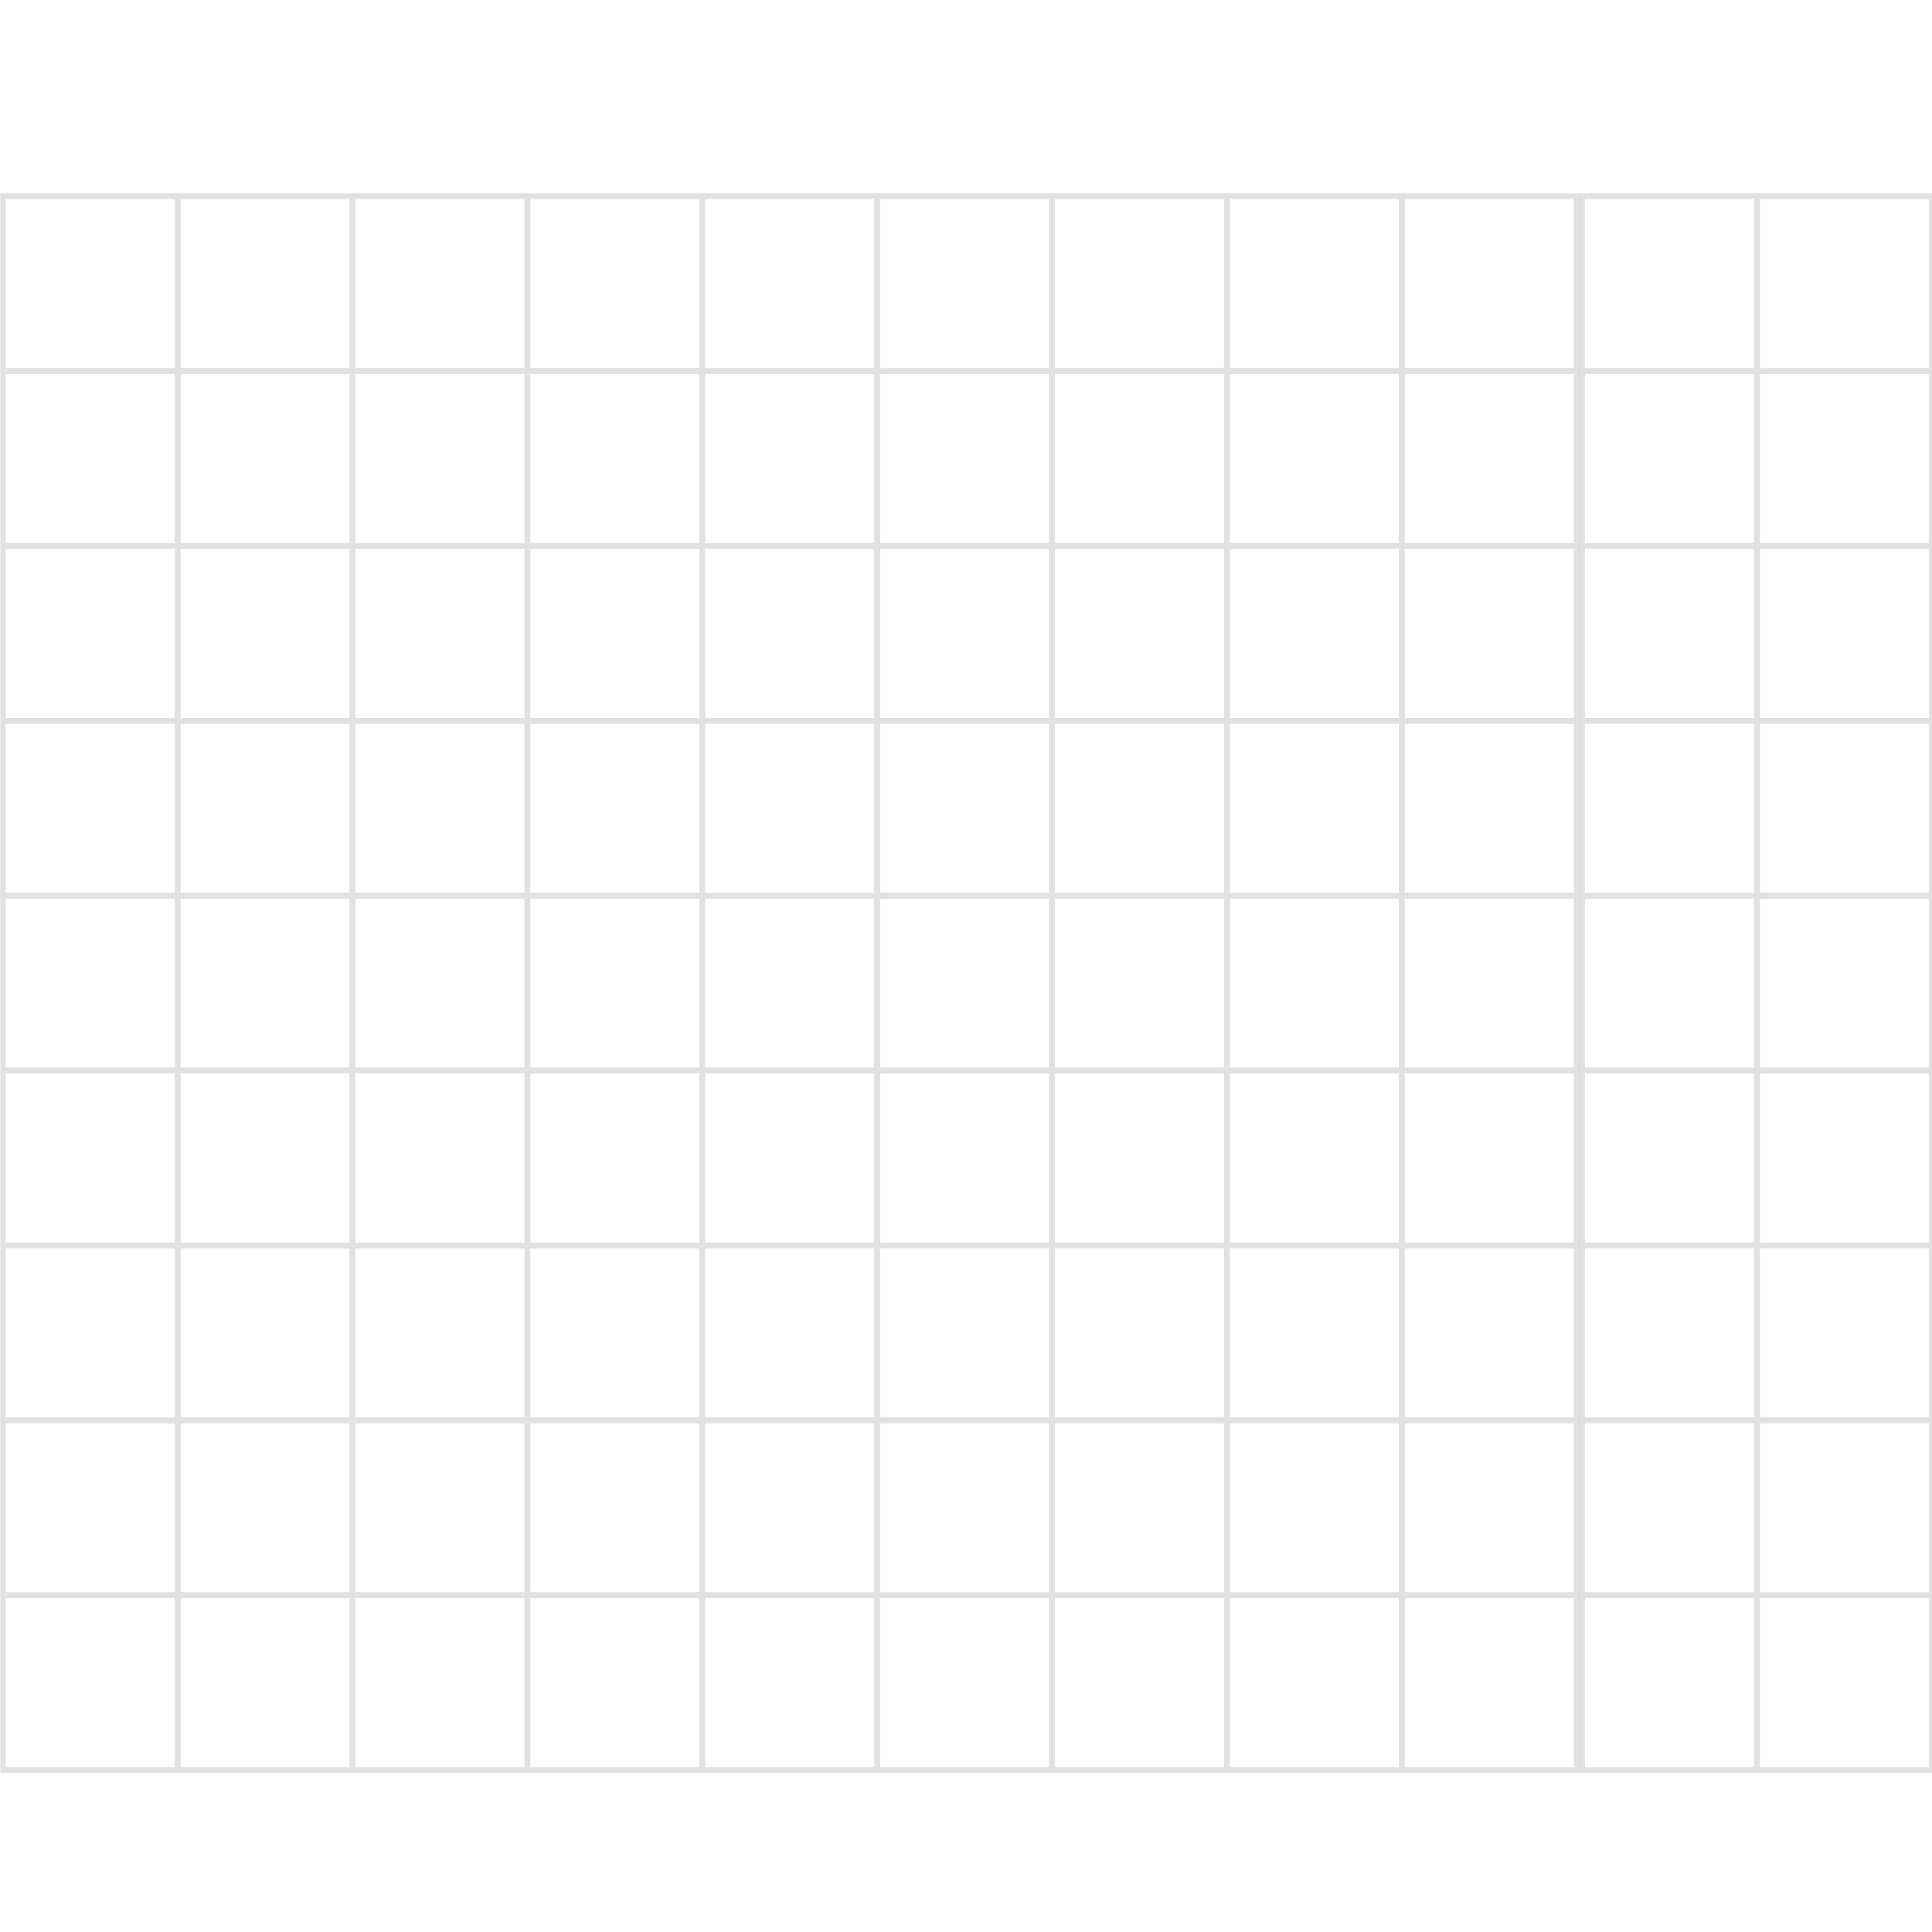 <svg xmlns="http://www.w3.org/2000/svg" xmlns:xlink="http://www.w3.org/1999/xlink" width="1080" zoomAndPan="magnify" viewBox="0 0 810 810" height="1080" preserveAspectRatio="xMidYMid meet" version="1.0"><defs><filter x="0%" y="0%" width="100%" height="100%" id="b2760146a4"><feColorMatrix values="0 0 0 0 1 0 0 0 0 1 0 0 0 0 1 0 0 0 1 0" color-interpolation-filters="sRGB"/></filter><mask id="25b2a35508"><g filter="url(#b2760146a4)"><rect x="-81" width="972" fill="#000000" y="-81" height="972" fill-opacity="0.12"/></g></mask><clipPath id="d5c8077b95"><path d="M 0 1 L 76 1 L 76 77 L 0 77 Z M 0 1 " clip-rule="nonzero"/></clipPath><clipPath id="c5dcdd53fe"><path d="M 586 1 L 662.25 1 L 662.25 77 L 586 77 Z M 586 1 " clip-rule="nonzero"/></clipPath><clipPath id="66c3601f3b"><path d="M 0 74 L 76 74 L 76 151 L 0 151 Z M 0 74 " clip-rule="nonzero"/></clipPath><clipPath id="cdb97e836d"><path d="M 586 74 L 662.25 74 L 662.25 151 L 586 151 Z M 586 74 " clip-rule="nonzero"/></clipPath><clipPath id="5bca3f56d5"><path d="M 0 147 L 76 147 L 76 224 L 0 224 Z M 0 147 " clip-rule="nonzero"/></clipPath><clipPath id="ca166035a3"><path d="M 586 147 L 662.25 147 L 662.25 224 L 586 224 Z M 586 147 " clip-rule="nonzero"/></clipPath><clipPath id="e7fb824111"><path d="M 0 221 L 76 221 L 76 297 L 0 297 Z M 0 221 " clip-rule="nonzero"/></clipPath><clipPath id="23bb0c0db6"><path d="M 586 221 L 662.25 221 L 662.25 297 L 586 297 Z M 586 221 " clip-rule="nonzero"/></clipPath><clipPath id="42d0931cfe"><path d="M 0 294 L 76 294 L 76 371 L 0 371 Z M 0 294 " clip-rule="nonzero"/></clipPath><clipPath id="906fe8d518"><path d="M 586 294 L 662.25 294 L 662.25 371 L 586 371 Z M 586 294 " clip-rule="nonzero"/></clipPath><clipPath id="df11233b81"><path d="M 0 367 L 76 367 L 76 444 L 0 444 Z M 0 367 " clip-rule="nonzero"/></clipPath><clipPath id="5a332b4434"><path d="M 586 367 L 662.25 367 L 662.25 444 L 586 444 Z M 586 367 " clip-rule="nonzero"/></clipPath><clipPath id="a9f0814545"><path d="M 0 440 L 76 440 L 76 517 L 0 517 Z M 0 440 " clip-rule="nonzero"/></clipPath><clipPath id="c77949a5a0"><path d="M 586 440 L 662.25 440 L 662.25 517 L 586 517 Z M 586 440 " clip-rule="nonzero"/></clipPath><clipPath id="af578bbcf6"><path d="M 0 514 L 76 514 L 76 590 L 0 590 Z M 0 514 " clip-rule="nonzero"/></clipPath><clipPath id="1b7dd519df"><path d="M 586 514 L 662.25 514 L 662.25 590 L 586 590 Z M 586 514 " clip-rule="nonzero"/></clipPath><clipPath id="74077c920b"><path d="M 0 587 L 76 587 L 76 663.25 L 0 663.25 Z M 0 587 " clip-rule="nonzero"/></clipPath><clipPath id="a3cb9a0a96"><path d="M 73 587 L 149 587 L 149 663.25 L 73 663.25 Z M 73 587 " clip-rule="nonzero"/></clipPath><clipPath id="3f57545df0"><path d="M 146 587 L 223 587 L 223 663.25 L 146 663.25 Z M 146 587 " clip-rule="nonzero"/></clipPath><clipPath id="9f5609aac1"><path d="M 219 587 L 296 587 L 296 663.25 L 219 663.25 Z M 219 587 " clip-rule="nonzero"/></clipPath><clipPath id="aa60ffde64"><path d="M 293 587 L 369 587 L 369 663.25 L 293 663.25 Z M 293 587 " clip-rule="nonzero"/></clipPath><clipPath id="dd66a78dcb"><path d="M 366 587 L 443 587 L 443 663.25 L 366 663.25 Z M 366 587 " clip-rule="nonzero"/></clipPath><clipPath id="dea2d78a42"><path d="M 439 587 L 516 587 L 516 663.25 L 439 663.25 Z M 439 587 " clip-rule="nonzero"/></clipPath><clipPath id="2ebca51719"><path d="M 513 587 L 589 587 L 589 663.25 L 513 663.25 Z M 513 587 " clip-rule="nonzero"/></clipPath><clipPath id="5145b4baa4"><path d="M 586 587 L 662.25 587 L 662.25 663.25 L 586 663.25 Z M 586 587 " clip-rule="nonzero"/></clipPath><clipPath id="370b6d133c"><rect x="0" width="663" y="0" height="664"/></clipPath><mask id="fea4f38c7c"><g filter="url(#b2760146a4)"><rect x="-81" width="972" fill="#000000" y="-81" height="972" fill-opacity="0.12"/></g></mask><clipPath id="82e8d29c52"><path d="M 1.133 1 L 77 1 L 77 77 L 1.133 77 Z M 1.133 1 " clip-rule="nonzero"/></clipPath><clipPath id="cb1bc762cb"><path d="M 74 1 L 149 1 L 149 77 L 74 77 Z M 74 1 " clip-rule="nonzero"/></clipPath><clipPath id="181c3a60d1"><path d="M 147 1 L 149 1 L 149 77 L 147 77 Z M 147 1 " clip-rule="nonzero"/></clipPath><clipPath id="7bea041635"><path d="M 1.133 74 L 77 74 L 77 151 L 1.133 151 Z M 1.133 74 " clip-rule="nonzero"/></clipPath><clipPath id="fa8b7ca7eb"><path d="M 74 74 L 149 74 L 149 151 L 74 151 Z M 74 74 " clip-rule="nonzero"/></clipPath><clipPath id="dc66450db5"><path d="M 147 74 L 149 74 L 149 151 L 147 151 Z M 147 74 " clip-rule="nonzero"/></clipPath><clipPath id="9a93049c7e"><path d="M 1.133 147 L 77 147 L 77 224 L 1.133 224 Z M 1.133 147 " clip-rule="nonzero"/></clipPath><clipPath id="bebb18b47c"><path d="M 74 147 L 149 147 L 149 224 L 74 224 Z M 74 147 " clip-rule="nonzero"/></clipPath><clipPath id="a4785b1f60"><path d="M 147 147 L 149 147 L 149 224 L 147 224 Z M 147 147 " clip-rule="nonzero"/></clipPath><clipPath id="9a60e72bb6"><path d="M 1.133 221 L 77 221 L 77 297 L 1.133 297 Z M 1.133 221 " clip-rule="nonzero"/></clipPath><clipPath id="9673142115"><path d="M 74 221 L 149 221 L 149 297 L 74 297 Z M 74 221 " clip-rule="nonzero"/></clipPath><clipPath id="641062ceb6"><path d="M 147 221 L 149 221 L 149 297 L 147 297 Z M 147 221 " clip-rule="nonzero"/></clipPath><clipPath id="3cd4e3971e"><path d="M 1.133 294 L 77 294 L 77 371 L 1.133 371 Z M 1.133 294 " clip-rule="nonzero"/></clipPath><clipPath id="5b5663aabc"><path d="M 74 294 L 149 294 L 149 371 L 74 371 Z M 74 294 " clip-rule="nonzero"/></clipPath><clipPath id="3e57b3644a"><path d="M 147 294 L 149 294 L 149 371 L 147 371 Z M 147 294 " clip-rule="nonzero"/></clipPath><clipPath id="08f1d3ed94"><path d="M 1.133 367 L 77 367 L 77 444 L 1.133 444 Z M 1.133 367 " clip-rule="nonzero"/></clipPath><clipPath id="e0a655f54a"><path d="M 74 367 L 149 367 L 149 444 L 74 444 Z M 74 367 " clip-rule="nonzero"/></clipPath><clipPath id="2727c4cdae"><path d="M 147 367 L 149 367 L 149 444 L 147 444 Z M 147 367 " clip-rule="nonzero"/></clipPath><clipPath id="f7063cf3d3"><path d="M 1.133 440 L 77 440 L 77 517 L 1.133 517 Z M 1.133 440 " clip-rule="nonzero"/></clipPath><clipPath id="b8972333e2"><path d="M 74 440 L 149 440 L 149 517 L 74 517 Z M 74 440 " clip-rule="nonzero"/></clipPath><clipPath id="a0108b634b"><path d="M 147 440 L 149 440 L 149 517 L 147 517 Z M 147 440 " clip-rule="nonzero"/></clipPath><clipPath id="08a141fee7"><path d="M 1.133 514 L 77 514 L 77 590 L 1.133 590 Z M 1.133 514 " clip-rule="nonzero"/></clipPath><clipPath id="d34de49251"><path d="M 74 514 L 149 514 L 149 590 L 74 590 Z M 74 514 " clip-rule="nonzero"/></clipPath><clipPath id="b02c108e70"><path d="M 147 514 L 149 514 L 149 590 L 147 590 Z M 147 514 " clip-rule="nonzero"/></clipPath><clipPath id="d7ce107acb"><path d="M 1.133 587 L 77 587 L 77 663.25 L 1.133 663.25 Z M 1.133 587 " clip-rule="nonzero"/></clipPath><clipPath id="c43ee5fb34"><path d="M 74 587 L 149 587 L 149 663.25 L 74 663.25 Z M 74 587 " clip-rule="nonzero"/></clipPath><clipPath id="e78f4747e2"><path d="M 147 587 L 149 587 L 149 663.25 L 147 663.25 Z M 147 587 " clip-rule="nonzero"/></clipPath><clipPath id="2b45246cac"><rect x="0" width="149" y="0" height="664"/></clipPath></defs><g mask="url(#25b2a35508)"><g transform="matrix(1, 0, 0, 1, 0, 80)"><g clip-path="url(#370b6d133c)"><g clip-path="url(#d5c8077b95)"><path fill="#000000" d="M 75.672 76.766 L -0.031 76.766 L -0.031 1.062 L 75.672 1.062 Z M 2.355 74.379 L 73.289 74.379 L 73.289 3.449 L 2.355 3.449 Z M 2.355 74.379 " fill-opacity="1" fill-rule="nonzero"/></g><path fill="#000000" d="M 148.992 76.766 L 73.289 76.766 L 73.289 1.062 L 148.992 1.062 Z M 75.672 74.379 L 146.605 74.379 L 146.605 3.449 L 75.672 3.449 Z M 75.672 74.379 " fill-opacity="1" fill-rule="nonzero"/><path fill="#000000" d="M 222.309 76.766 L 146.605 76.766 L 146.605 1.062 L 222.309 1.062 Z M 148.992 74.379 L 219.922 74.379 L 219.922 3.449 L 148.992 3.449 Z M 148.992 74.379 " fill-opacity="1" fill-rule="nonzero"/><path fill="#000000" d="M 295.629 76.766 L 219.922 76.766 L 219.922 1.062 L 295.629 1.062 Z M 222.309 74.379 L 293.242 74.379 L 293.242 3.449 L 222.309 3.449 Z M 222.309 74.379 " fill-opacity="1" fill-rule="nonzero"/><path fill="#000000" d="M 368.945 76.766 L 293.242 76.766 L 293.242 1.062 L 368.945 1.062 Z M 295.629 74.379 L 366.559 74.379 L 366.559 3.449 L 295.629 3.449 Z M 295.629 74.379 " fill-opacity="1" fill-rule="nonzero"/><path fill="#000000" d="M 442.266 76.766 L 366.559 76.766 L 366.559 1.062 L 442.266 1.062 Z M 368.945 74.379 L 439.879 74.379 L 439.879 3.449 L 368.945 3.449 Z M 368.945 74.379 " fill-opacity="1" fill-rule="nonzero"/><path fill="#000000" d="M 515.566 76.766 L 439.863 76.766 L 439.863 1.062 L 515.566 1.062 Z M 442.266 74.379 L 513.195 74.379 L 513.195 3.449 L 442.266 3.449 Z M 442.266 74.379 " fill-opacity="1" fill-rule="nonzero"/><path fill="#000000" d="M 588.887 76.766 L 513.18 76.766 L 513.18 1.062 L 588.887 1.062 Z M 515.566 74.379 L 586.5 74.379 L 586.5 3.449 L 515.566 3.449 Z M 515.566 74.379 " fill-opacity="1" fill-rule="nonzero"/><g clip-path="url(#c5dcdd53fe)"><path fill="#000000" d="M 662.203 76.766 L 586.5 76.766 L 586.5 1.062 L 662.203 1.062 Z M 588.887 74.379 L 659.816 74.379 L 659.816 3.449 L 588.887 3.449 Z M 588.887 74.379 " fill-opacity="1" fill-rule="nonzero"/></g><g clip-path="url(#66c3601f3b)"><path fill="#000000" d="M 75.672 150.086 L -0.031 150.086 L -0.031 74.379 L 75.672 74.379 Z M 2.355 147.699 L 73.289 147.699 L 73.289 76.766 L 2.355 76.766 Z M 2.355 147.699 " fill-opacity="1" fill-rule="nonzero"/></g><path fill="#000000" d="M 148.992 150.086 L 73.289 150.086 L 73.289 74.379 L 148.992 74.379 Z M 75.672 147.699 L 146.605 147.699 L 146.605 76.766 L 75.672 76.766 Z M 75.672 147.699 " fill-opacity="1" fill-rule="nonzero"/><path fill="#000000" d="M 222.309 150.086 L 146.605 150.086 L 146.605 74.379 L 222.309 74.379 Z M 148.992 147.699 L 219.922 147.699 L 219.922 76.766 L 148.992 76.766 Z M 148.992 147.699 " fill-opacity="1" fill-rule="nonzero"/><path fill="#000000" d="M 295.629 150.086 L 219.922 150.086 L 219.922 74.379 L 295.629 74.379 Z M 222.309 147.699 L 293.242 147.699 L 293.242 76.766 L 222.309 76.766 Z M 222.309 147.699 " fill-opacity="1" fill-rule="nonzero"/><path fill="#000000" d="M 368.945 150.086 L 293.242 150.086 L 293.242 74.379 L 368.945 74.379 Z M 295.629 147.699 L 366.559 147.699 L 366.559 76.766 L 295.629 76.766 Z M 295.629 147.699 " fill-opacity="1" fill-rule="nonzero"/><path fill="#000000" d="M 442.266 150.086 L 366.559 150.086 L 366.559 74.379 L 442.266 74.379 Z M 368.945 147.699 L 439.879 147.699 L 439.879 76.766 L 368.945 76.766 Z M 368.945 147.699 " fill-opacity="1" fill-rule="nonzero"/><path fill="#000000" d="M 515.566 150.086 L 439.863 150.086 L 439.863 74.379 L 515.566 74.379 Z M 442.266 147.699 L 513.195 147.699 L 513.195 76.766 L 442.266 76.766 Z M 442.266 147.699 " fill-opacity="1" fill-rule="nonzero"/><path fill="#000000" d="M 588.887 150.086 L 513.18 150.086 L 513.18 74.379 L 588.887 74.379 Z M 515.566 147.699 L 586.5 147.699 L 586.5 76.766 L 515.566 76.766 Z M 515.566 147.699 " fill-opacity="1" fill-rule="nonzero"/><g clip-path="url(#cdb97e836d)"><path fill="#000000" d="M 662.203 150.086 L 586.5 150.086 L 586.5 74.379 L 662.203 74.379 Z M 588.887 147.699 L 659.816 147.699 L 659.816 76.766 L 588.887 76.766 Z M 588.887 147.699 " fill-opacity="1" fill-rule="nonzero"/></g><g clip-path="url(#5bca3f56d5)"><path fill="#000000" d="M 75.672 223.402 L -0.031 223.402 L -0.031 147.699 L 75.672 147.699 Z M 2.355 221.016 L 73.289 221.016 L 73.289 150.086 L 2.355 150.086 Z M 2.355 221.016 " fill-opacity="1" fill-rule="nonzero"/></g><path fill="#000000" d="M 148.992 223.402 L 73.289 223.402 L 73.289 147.699 L 148.992 147.699 Z M 75.672 221.016 L 146.605 221.016 L 146.605 150.086 L 75.672 150.086 Z M 75.672 221.016 " fill-opacity="1" fill-rule="nonzero"/><path fill="#000000" d="M 222.309 223.402 L 146.605 223.402 L 146.605 147.699 L 222.309 147.699 Z M 148.992 221.016 L 219.922 221.016 L 219.922 150.086 L 148.992 150.086 Z M 148.992 221.016 " fill-opacity="1" fill-rule="nonzero"/><path fill="#000000" d="M 295.629 223.402 L 219.922 223.402 L 219.922 147.699 L 295.629 147.699 Z M 222.309 221.016 L 293.242 221.016 L 293.242 150.086 L 222.309 150.086 Z M 222.309 221.016 " fill-opacity="1" fill-rule="nonzero"/><path fill="#000000" d="M 368.945 223.402 L 293.242 223.402 L 293.242 147.699 L 368.945 147.699 Z M 295.629 221.016 L 366.559 221.016 L 366.559 150.086 L 295.629 150.086 Z M 295.629 221.016 " fill-opacity="1" fill-rule="nonzero"/><path fill="#000000" d="M 442.266 223.402 L 366.559 223.402 L 366.559 147.699 L 442.266 147.699 Z M 368.945 221.016 L 439.879 221.016 L 439.879 150.086 L 368.945 150.086 Z M 368.945 221.016 " fill-opacity="1" fill-rule="nonzero"/><path fill="#000000" d="M 515.566 223.402 L 439.863 223.402 L 439.863 147.699 L 515.566 147.699 Z M 442.266 221.016 L 513.195 221.016 L 513.195 150.086 L 442.266 150.086 Z M 442.266 221.016 " fill-opacity="1" fill-rule="nonzero"/><path fill="#000000" d="M 588.887 223.402 L 513.18 223.402 L 513.18 147.699 L 588.887 147.699 Z M 515.566 221.016 L 586.5 221.016 L 586.5 150.086 L 515.566 150.086 Z M 515.566 221.016 " fill-opacity="1" fill-rule="nonzero"/><g clip-path="url(#ca166035a3)"><path fill="#000000" d="M 662.203 223.402 L 586.5 223.402 L 586.5 147.699 L 662.203 147.699 Z M 588.887 221.016 L 659.816 221.016 L 659.816 150.086 L 588.887 150.086 Z M 588.887 221.016 " fill-opacity="1" fill-rule="nonzero"/></g><g clip-path="url(#e7fb824111)"><path fill="#000000" d="M 75.672 296.723 L -0.031 296.723 L -0.031 221.016 L 75.672 221.016 Z M 2.355 294.336 L 73.289 294.336 L 73.289 223.402 L 2.355 223.402 Z M 2.355 294.336 " fill-opacity="1" fill-rule="nonzero"/></g><path fill="#000000" d="M 148.992 296.723 L 73.289 296.723 L 73.289 221.016 L 148.992 221.016 Z M 75.672 294.336 L 146.605 294.336 L 146.605 223.402 L 75.672 223.402 Z M 75.672 294.336 " fill-opacity="1" fill-rule="nonzero"/><path fill="#000000" d="M 222.309 296.723 L 146.605 296.723 L 146.605 221.016 L 222.309 221.016 Z M 148.992 294.336 L 219.922 294.336 L 219.922 223.402 L 148.992 223.402 Z M 148.992 294.336 " fill-opacity="1" fill-rule="nonzero"/><path fill="#000000" d="M 295.629 296.723 L 219.922 296.723 L 219.922 221.016 L 295.629 221.016 Z M 222.309 294.336 L 293.242 294.336 L 293.242 223.402 L 222.309 223.402 Z M 222.309 294.336 " fill-opacity="1" fill-rule="nonzero"/><path fill="#000000" d="M 368.945 296.723 L 293.242 296.723 L 293.242 221.016 L 368.945 221.016 Z M 295.629 294.336 L 366.559 294.336 L 366.559 223.402 L 295.629 223.402 Z M 295.629 294.336 " fill-opacity="1" fill-rule="nonzero"/><path fill="#000000" d="M 442.266 296.723 L 366.559 296.723 L 366.559 221.016 L 442.266 221.016 Z M 368.945 294.336 L 439.879 294.336 L 439.879 223.402 L 368.945 223.402 Z M 368.945 294.336 " fill-opacity="1" fill-rule="nonzero"/><path fill="#000000" d="M 515.566 296.723 L 439.863 296.723 L 439.863 221.016 L 515.566 221.016 Z M 442.266 294.336 L 513.195 294.336 L 513.195 223.402 L 442.266 223.402 Z M 442.266 294.336 " fill-opacity="1" fill-rule="nonzero"/><path fill="#000000" d="M 588.887 296.723 L 513.18 296.723 L 513.18 221.016 L 588.887 221.016 Z M 515.566 294.336 L 586.5 294.336 L 586.5 223.402 L 515.566 223.402 Z M 515.566 294.336 " fill-opacity="1" fill-rule="nonzero"/><g clip-path="url(#23bb0c0db6)"><path fill="#000000" d="M 662.203 296.723 L 586.5 296.723 L 586.5 221.016 L 662.203 221.016 Z M 588.887 294.336 L 659.816 294.336 L 659.816 223.402 L 588.887 223.402 Z M 588.887 294.336 " fill-opacity="1" fill-rule="nonzero"/></g><g clip-path="url(#42d0931cfe)"><path fill="#000000" d="M 75.672 370.039 L -0.031 370.039 L -0.031 294.336 L 75.672 294.336 Z M 2.355 367.652 L 73.289 367.652 L 73.289 296.723 L 2.355 296.723 Z M 2.355 367.652 " fill-opacity="1" fill-rule="nonzero"/></g><path fill="#000000" d="M 148.992 370.039 L 73.289 370.039 L 73.289 294.336 L 148.992 294.336 Z M 75.672 367.652 L 146.605 367.652 L 146.605 296.723 L 75.672 296.723 Z M 75.672 367.652 " fill-opacity="1" fill-rule="nonzero"/><path fill="#000000" d="M 222.309 370.039 L 146.605 370.039 L 146.605 294.336 L 222.309 294.336 Z M 148.992 367.652 L 219.922 367.652 L 219.922 296.723 L 148.992 296.723 Z M 148.992 367.652 " fill-opacity="1" fill-rule="nonzero"/><path fill="#000000" d="M 295.629 370.039 L 219.922 370.039 L 219.922 294.336 L 295.629 294.336 Z M 222.309 367.652 L 293.242 367.652 L 293.242 296.723 L 222.309 296.723 Z M 222.309 367.652 " fill-opacity="1" fill-rule="nonzero"/><path fill="#000000" d="M 368.945 370.039 L 293.242 370.039 L 293.242 294.336 L 368.945 294.336 Z M 295.629 367.652 L 366.559 367.652 L 366.559 296.723 L 295.629 296.723 Z M 295.629 367.652 " fill-opacity="1" fill-rule="nonzero"/><path fill="#000000" d="M 442.266 370.039 L 366.559 370.039 L 366.559 294.336 L 442.266 294.336 Z M 368.945 367.652 L 439.879 367.652 L 439.879 296.723 L 368.945 296.723 Z M 368.945 367.652 " fill-opacity="1" fill-rule="nonzero"/><path fill="#000000" d="M 515.566 370.039 L 439.863 370.039 L 439.863 294.336 L 515.566 294.336 Z M 442.266 367.652 L 513.195 367.652 L 513.195 296.723 L 442.266 296.723 Z M 442.266 367.652 " fill-opacity="1" fill-rule="nonzero"/><path fill="#000000" d="M 588.887 370.039 L 513.18 370.039 L 513.18 294.336 L 588.887 294.336 Z M 515.566 367.652 L 586.5 367.652 L 586.5 296.723 L 515.566 296.723 Z M 515.566 367.652 " fill-opacity="1" fill-rule="nonzero"/><g clip-path="url(#906fe8d518)"><path fill="#000000" d="M 662.203 370.039 L 586.5 370.039 L 586.5 294.336 L 662.203 294.336 Z M 588.887 367.652 L 659.816 367.652 L 659.816 296.723 L 588.887 296.723 Z M 588.887 367.652 " fill-opacity="1" fill-rule="nonzero"/></g><g clip-path="url(#df11233b81)"><path fill="#000000" d="M 75.672 443.344 L -0.031 443.344 L -0.031 367.637 L 75.672 367.637 Z M 2.355 440.957 L 73.289 440.957 L 73.289 370.023 L 2.355 370.023 Z M 2.355 440.957 " fill-opacity="1" fill-rule="nonzero"/></g><path fill="#000000" d="M 148.992 443.344 L 73.289 443.344 L 73.289 367.637 L 148.992 367.637 Z M 75.672 440.957 L 146.605 440.957 L 146.605 370.023 L 75.672 370.023 Z M 75.672 440.957 " fill-opacity="1" fill-rule="nonzero"/><path fill="#000000" d="M 222.309 443.344 L 146.605 443.344 L 146.605 367.637 L 222.309 367.637 Z M 148.992 440.957 L 219.922 440.957 L 219.922 370.023 L 148.992 370.023 Z M 148.992 440.957 " fill-opacity="1" fill-rule="nonzero"/><path fill="#000000" d="M 295.629 443.344 L 219.922 443.344 L 219.922 367.637 L 295.629 367.637 Z M 222.309 440.957 L 293.242 440.957 L 293.242 370.023 L 222.309 370.023 Z M 222.309 440.957 " fill-opacity="1" fill-rule="nonzero"/><path fill="#000000" d="M 368.945 443.344 L 293.242 443.344 L 293.242 367.637 L 368.945 367.637 Z M 295.629 440.957 L 366.559 440.957 L 366.559 370.023 L 295.629 370.023 Z M 295.629 440.957 " fill-opacity="1" fill-rule="nonzero"/><path fill="#000000" d="M 442.266 443.344 L 366.559 443.344 L 366.559 367.637 L 442.266 367.637 Z M 368.945 440.957 L 439.879 440.957 L 439.879 370.023 L 368.945 370.023 Z M 368.945 440.957 " fill-opacity="1" fill-rule="nonzero"/><path fill="#000000" d="M 515.566 443.344 L 439.863 443.344 L 439.863 367.637 L 515.566 367.637 Z M 442.266 440.957 L 513.195 440.957 L 513.195 370.023 L 442.266 370.023 Z M 442.266 440.957 " fill-opacity="1" fill-rule="nonzero"/><path fill="#000000" d="M 588.887 443.344 L 513.18 443.344 L 513.18 367.637 L 588.887 367.637 Z M 515.566 440.957 L 586.5 440.957 L 586.5 370.023 L 515.566 370.023 Z M 515.566 440.957 " fill-opacity="1" fill-rule="nonzero"/><g clip-path="url(#5a332b4434)"><path fill="#000000" d="M 662.203 443.344 L 586.5 443.344 L 586.5 367.637 L 662.203 367.637 Z M 588.887 440.957 L 659.816 440.957 L 659.816 370.023 L 588.887 370.023 Z M 588.887 440.957 " fill-opacity="1" fill-rule="nonzero"/></g><g clip-path="url(#a9f0814545)"><path fill="#000000" d="M 75.672 516.66 L -0.031 516.66 L -0.031 440.957 L 75.672 440.957 Z M 2.355 514.273 L 73.289 514.273 L 73.289 443.344 L 2.355 443.344 Z M 2.355 514.273 " fill-opacity="1" fill-rule="nonzero"/></g><path fill="#000000" d="M 148.992 516.66 L 73.289 516.66 L 73.289 440.957 L 148.992 440.957 Z M 75.672 514.273 L 146.605 514.273 L 146.605 443.344 L 75.672 443.344 Z M 75.672 514.273 " fill-opacity="1" fill-rule="nonzero"/><path fill="#000000" d="M 222.309 516.66 L 146.605 516.66 L 146.605 440.957 L 222.309 440.957 Z M 148.992 514.273 L 219.922 514.273 L 219.922 443.344 L 148.992 443.344 Z M 148.992 514.273 " fill-opacity="1" fill-rule="nonzero"/><path fill="#000000" d="M 295.629 516.66 L 219.922 516.66 L 219.922 440.957 L 295.629 440.957 Z M 222.309 514.273 L 293.242 514.273 L 293.242 443.344 L 222.309 443.344 Z M 222.309 514.273 " fill-opacity="1" fill-rule="nonzero"/><path fill="#000000" d="M 368.945 516.66 L 293.242 516.66 L 293.242 440.957 L 368.945 440.957 Z M 295.629 514.273 L 366.559 514.273 L 366.559 443.344 L 295.629 443.344 Z M 295.629 514.273 " fill-opacity="1" fill-rule="nonzero"/><path fill="#000000" d="M 442.266 516.66 L 366.559 516.66 L 366.559 440.957 L 442.266 440.957 Z M 368.945 514.273 L 439.879 514.273 L 439.879 443.344 L 368.945 443.344 Z M 368.945 514.273 " fill-opacity="1" fill-rule="nonzero"/><path fill="#000000" d="M 515.566 516.66 L 439.863 516.66 L 439.863 440.957 L 515.566 440.957 Z M 442.266 514.273 L 513.195 514.273 L 513.195 443.344 L 442.266 443.344 Z M 442.266 514.273 " fill-opacity="1" fill-rule="nonzero"/><path fill="#000000" d="M 588.887 516.66 L 513.18 516.66 L 513.18 440.957 L 588.887 440.957 Z M 515.566 514.273 L 586.5 514.273 L 586.5 443.344 L 515.566 443.344 Z M 515.566 514.273 " fill-opacity="1" fill-rule="nonzero"/><g clip-path="url(#c77949a5a0)"><path fill="#000000" d="M 662.203 516.66 L 586.5 516.66 L 586.5 440.957 L 662.203 440.957 Z M 588.887 514.273 L 659.816 514.273 L 659.816 443.344 L 588.887 443.344 Z M 588.887 514.273 " fill-opacity="1" fill-rule="nonzero"/></g><g clip-path="url(#af578bbcf6)"><path fill="#000000" d="M 75.672 589.977 L -0.031 589.977 L -0.031 514.273 L 75.672 514.273 Z M 2.355 587.594 L 73.289 587.594 L 73.289 516.66 L 2.355 516.66 Z M 2.355 587.594 " fill-opacity="1" fill-rule="nonzero"/></g><path fill="#000000" d="M 148.992 589.977 L 73.289 589.977 L 73.289 514.273 L 148.992 514.273 Z M 75.672 587.594 L 146.605 587.594 L 146.605 516.66 L 75.672 516.66 Z M 75.672 587.594 " fill-opacity="1" fill-rule="nonzero"/><path fill="#000000" d="M 222.309 589.977 L 146.605 589.977 L 146.605 514.273 L 222.309 514.273 Z M 148.992 587.594 L 219.922 587.594 L 219.922 516.66 L 148.992 516.66 Z M 148.992 587.594 " fill-opacity="1" fill-rule="nonzero"/><path fill="#000000" d="M 295.629 589.977 L 219.922 589.977 L 219.922 514.273 L 295.629 514.273 Z M 222.309 587.594 L 293.242 587.594 L 293.242 516.66 L 222.309 516.66 Z M 222.309 587.594 " fill-opacity="1" fill-rule="nonzero"/><path fill="#000000" d="M 368.945 589.977 L 293.242 589.977 L 293.242 514.273 L 368.945 514.273 Z M 295.629 587.594 L 366.559 587.594 L 366.559 516.66 L 295.629 516.66 Z M 295.629 587.594 " fill-opacity="1" fill-rule="nonzero"/><path fill="#000000" d="M 442.266 589.977 L 366.559 589.977 L 366.559 514.273 L 442.266 514.273 Z M 368.945 587.594 L 439.879 587.594 L 439.879 516.66 L 368.945 516.66 Z M 368.945 587.594 " fill-opacity="1" fill-rule="nonzero"/><path fill="#000000" d="M 515.566 589.977 L 439.863 589.977 L 439.863 514.273 L 515.566 514.273 Z M 442.266 587.594 L 513.195 587.594 L 513.195 516.66 L 442.266 516.66 Z M 442.266 587.594 " fill-opacity="1" fill-rule="nonzero"/><path fill="#000000" d="M 588.887 589.977 L 513.18 589.977 L 513.18 514.273 L 588.887 514.273 Z M 515.566 587.594 L 586.5 587.594 L 586.5 516.66 L 515.566 516.66 Z M 515.566 587.594 " fill-opacity="1" fill-rule="nonzero"/><g clip-path="url(#1b7dd519df)"><path fill="#000000" d="M 662.203 589.977 L 586.5 589.977 L 586.5 514.273 L 662.203 514.273 Z M 588.887 587.594 L 659.816 587.594 L 659.816 516.66 L 588.887 516.66 Z M 588.887 587.594 " fill-opacity="1" fill-rule="nonzero"/></g><g clip-path="url(#74077c920b)"><path fill="#000000" d="M 75.672 663.297 L -0.031 663.297 L -0.031 587.594 L 75.672 587.594 Z M 2.355 660.91 L 73.289 660.91 L 73.289 589.977 L 2.355 589.977 Z M 2.355 660.91 " fill-opacity="1" fill-rule="nonzero"/></g><g clip-path="url(#a3cb9a0a96)"><path fill="#000000" d="M 148.992 663.297 L 73.289 663.297 L 73.289 587.594 L 148.992 587.594 Z M 75.672 660.91 L 146.605 660.91 L 146.605 589.977 L 75.672 589.977 Z M 75.672 660.91 " fill-opacity="1" fill-rule="nonzero"/></g><g clip-path="url(#3f57545df0)"><path fill="#000000" d="M 222.309 663.297 L 146.605 663.297 L 146.605 587.594 L 222.309 587.594 Z M 148.992 660.91 L 219.922 660.91 L 219.922 589.977 L 148.992 589.977 Z M 148.992 660.91 " fill-opacity="1" fill-rule="nonzero"/></g><g clip-path="url(#9f5609aac1)"><path fill="#000000" d="M 295.629 663.297 L 219.922 663.297 L 219.922 587.594 L 295.629 587.594 Z M 222.309 660.91 L 293.242 660.91 L 293.242 589.977 L 222.309 589.977 Z M 222.309 660.91 " fill-opacity="1" fill-rule="nonzero"/></g><g clip-path="url(#aa60ffde64)"><path fill="#000000" d="M 368.945 663.297 L 293.242 663.297 L 293.242 587.594 L 368.945 587.594 Z M 295.629 660.91 L 366.559 660.91 L 366.559 589.977 L 295.629 589.977 Z M 295.629 660.91 " fill-opacity="1" fill-rule="nonzero"/></g><g clip-path="url(#dd66a78dcb)"><path fill="#000000" d="M 442.266 663.297 L 366.559 663.297 L 366.559 587.594 L 442.266 587.594 Z M 368.945 660.91 L 439.879 660.91 L 439.879 589.977 L 368.945 589.977 Z M 368.945 660.91 " fill-opacity="1" fill-rule="nonzero"/></g><g clip-path="url(#dea2d78a42)"><path fill="#000000" d="M 515.566 663.297 L 439.863 663.297 L 439.863 587.594 L 515.566 587.594 Z M 442.266 660.91 L 513.195 660.91 L 513.195 589.977 L 442.266 589.977 Z M 442.266 660.91 " fill-opacity="1" fill-rule="nonzero"/></g><g clip-path="url(#2ebca51719)"><path fill="#000000" d="M 588.887 663.297 L 513.18 663.297 L 513.18 587.594 L 588.887 587.594 Z M 515.566 660.91 L 586.5 660.91 L 586.5 589.977 L 515.566 589.977 Z M 515.566 660.91 " fill-opacity="1" fill-rule="nonzero"/></g><g clip-path="url(#5145b4baa4)"><path fill="#000000" d="M 662.203 663.297 L 586.5 663.297 L 586.5 587.594 L 662.203 587.594 Z M 588.887 660.91 L 659.816 660.91 L 659.816 589.977 L 588.887 589.977 Z M 588.887 660.91 " fill-opacity="1" fill-rule="nonzero"/></g></g></g></g><g mask="url(#fea4f38c7c)"><g transform="matrix(1, 0, 0, 1, 661, 80)"><g clip-path="url(#2b45246cac)"><g clip-path="url(#82e8d29c52)"><path fill="#000000" d="M 76.805 76.766 L 1.102 76.766 L 1.102 1.062 L 76.805 1.062 Z M 3.488 74.379 L 74.422 74.379 L 74.422 3.449 L 3.488 3.449 Z M 3.488 74.379 " fill-opacity="1" fill-rule="nonzero"/></g><g clip-path="url(#cb1bc762cb)"><path fill="#000000" d="M 150.125 76.766 L 74.422 76.766 L 74.422 1.062 L 150.125 1.062 Z M 76.805 74.379 L 147.738 74.379 L 147.738 3.449 L 76.805 3.449 Z M 76.805 74.379 " fill-opacity="1" fill-rule="nonzero"/></g><g clip-path="url(#181c3a60d1)"><path fill="#000000" d="M 223.441 76.766 L 147.738 76.766 L 147.738 1.062 L 223.441 1.062 Z M 150.125 74.379 L 221.059 74.379 L 221.059 3.449 L 150.125 3.449 Z M 150.125 74.379 " fill-opacity="1" fill-rule="nonzero"/></g><g clip-path="url(#7bea041635)"><path fill="#000000" d="M 76.805 150.086 L 1.102 150.086 L 1.102 74.379 L 76.805 74.379 Z M 3.488 147.699 L 74.422 147.699 L 74.422 76.766 L 3.488 76.766 Z M 3.488 147.699 " fill-opacity="1" fill-rule="nonzero"/></g><g clip-path="url(#fa8b7ca7eb)"><path fill="#000000" d="M 150.125 150.086 L 74.422 150.086 L 74.422 74.379 L 150.125 74.379 Z M 76.805 147.699 L 147.738 147.699 L 147.738 76.766 L 76.805 76.766 Z M 76.805 147.699 " fill-opacity="1" fill-rule="nonzero"/></g><g clip-path="url(#dc66450db5)"><path fill="#000000" d="M 223.441 150.086 L 147.738 150.086 L 147.738 74.379 L 223.441 74.379 Z M 150.125 147.699 L 221.059 147.699 L 221.059 76.766 L 150.125 76.766 Z M 150.125 147.699 " fill-opacity="1" fill-rule="nonzero"/></g><g clip-path="url(#9a93049c7e)"><path fill="#000000" d="M 76.805 223.402 L 1.102 223.402 L 1.102 147.699 L 76.805 147.699 Z M 3.488 221.016 L 74.422 221.016 L 74.422 150.086 L 3.488 150.086 Z M 3.488 221.016 " fill-opacity="1" fill-rule="nonzero"/></g><g clip-path="url(#bebb18b47c)"><path fill="#000000" d="M 150.125 223.402 L 74.422 223.402 L 74.422 147.699 L 150.125 147.699 Z M 76.805 221.016 L 147.738 221.016 L 147.738 150.086 L 76.805 150.086 Z M 76.805 221.016 " fill-opacity="1" fill-rule="nonzero"/></g><g clip-path="url(#a4785b1f60)"><path fill="#000000" d="M 223.441 223.402 L 147.738 223.402 L 147.738 147.699 L 223.441 147.699 Z M 150.125 221.016 L 221.059 221.016 L 221.059 150.086 L 150.125 150.086 Z M 150.125 221.016 " fill-opacity="1" fill-rule="nonzero"/></g><g clip-path="url(#9a60e72bb6)"><path fill="#000000" d="M 76.805 296.723 L 1.102 296.723 L 1.102 221.016 L 76.805 221.016 Z M 3.488 294.336 L 74.422 294.336 L 74.422 223.402 L 3.488 223.402 Z M 3.488 294.336 " fill-opacity="1" fill-rule="nonzero"/></g><g clip-path="url(#9673142115)"><path fill="#000000" d="M 150.125 296.723 L 74.422 296.723 L 74.422 221.016 L 150.125 221.016 Z M 76.805 294.336 L 147.738 294.336 L 147.738 223.402 L 76.805 223.402 Z M 76.805 294.336 " fill-opacity="1" fill-rule="nonzero"/></g><g clip-path="url(#641062ceb6)"><path fill="#000000" d="M 223.441 296.723 L 147.738 296.723 L 147.738 221.016 L 223.441 221.016 Z M 150.125 294.336 L 221.059 294.336 L 221.059 223.402 L 150.125 223.402 Z M 150.125 294.336 " fill-opacity="1" fill-rule="nonzero"/></g><g clip-path="url(#3cd4e3971e)"><path fill="#000000" d="M 76.805 370.039 L 1.102 370.039 L 1.102 294.336 L 76.805 294.336 Z M 3.488 367.652 L 74.422 367.652 L 74.422 296.723 L 3.488 296.723 Z M 3.488 367.652 " fill-opacity="1" fill-rule="nonzero"/></g><g clip-path="url(#5b5663aabc)"><path fill="#000000" d="M 150.125 370.039 L 74.422 370.039 L 74.422 294.336 L 150.125 294.336 Z M 76.805 367.652 L 147.738 367.652 L 147.738 296.723 L 76.805 296.723 Z M 76.805 367.652 " fill-opacity="1" fill-rule="nonzero"/></g><g clip-path="url(#3e57b3644a)"><path fill="#000000" d="M 223.441 370.039 L 147.738 370.039 L 147.738 294.336 L 223.441 294.336 Z M 150.125 367.652 L 221.059 367.652 L 221.059 296.723 L 150.125 296.723 Z M 150.125 367.652 " fill-opacity="1" fill-rule="nonzero"/></g><g clip-path="url(#08f1d3ed94)"><path fill="#000000" d="M 76.805 443.344 L 1.102 443.344 L 1.102 367.637 L 76.805 367.637 Z M 3.488 440.957 L 74.422 440.957 L 74.422 370.023 L 3.488 370.023 Z M 3.488 440.957 " fill-opacity="1" fill-rule="nonzero"/></g><g clip-path="url(#e0a655f54a)"><path fill="#000000" d="M 150.125 443.344 L 74.422 443.344 L 74.422 367.637 L 150.125 367.637 Z M 76.805 440.957 L 147.738 440.957 L 147.738 370.023 L 76.805 370.023 Z M 76.805 440.957 " fill-opacity="1" fill-rule="nonzero"/></g><g clip-path="url(#2727c4cdae)"><path fill="#000000" d="M 223.441 443.344 L 147.738 443.344 L 147.738 367.637 L 223.441 367.637 Z M 150.125 440.957 L 221.059 440.957 L 221.059 370.023 L 150.125 370.023 Z M 150.125 440.957 " fill-opacity="1" fill-rule="nonzero"/></g><g clip-path="url(#f7063cf3d3)"><path fill="#000000" d="M 76.805 516.66 L 1.102 516.66 L 1.102 440.957 L 76.805 440.957 Z M 3.488 514.273 L 74.422 514.273 L 74.422 443.344 L 3.488 443.344 Z M 3.488 514.273 " fill-opacity="1" fill-rule="nonzero"/></g><g clip-path="url(#b8972333e2)"><path fill="#000000" d="M 150.125 516.66 L 74.422 516.66 L 74.422 440.957 L 150.125 440.957 Z M 76.805 514.273 L 147.738 514.273 L 147.738 443.344 L 76.805 443.344 Z M 76.805 514.273 " fill-opacity="1" fill-rule="nonzero"/></g><g clip-path="url(#a0108b634b)"><path fill="#000000" d="M 223.441 516.66 L 147.738 516.66 L 147.738 440.957 L 223.441 440.957 Z M 150.125 514.273 L 221.059 514.273 L 221.059 443.344 L 150.125 443.344 Z M 150.125 514.273 " fill-opacity="1" fill-rule="nonzero"/></g><g clip-path="url(#08a141fee7)"><path fill="#000000" d="M 76.805 589.977 L 1.102 589.977 L 1.102 514.273 L 76.805 514.273 Z M 3.488 587.594 L 74.422 587.594 L 74.422 516.66 L 3.488 516.66 Z M 3.488 587.594 " fill-opacity="1" fill-rule="nonzero"/></g><g clip-path="url(#d34de49251)"><path fill="#000000" d="M 150.125 589.977 L 74.422 589.977 L 74.422 514.273 L 150.125 514.273 Z M 76.805 587.594 L 147.738 587.594 L 147.738 516.66 L 76.805 516.66 Z M 76.805 587.594 " fill-opacity="1" fill-rule="nonzero"/></g><g clip-path="url(#b02c108e70)"><path fill="#000000" d="M 223.441 589.977 L 147.738 589.977 L 147.738 514.273 L 223.441 514.273 Z M 150.125 587.594 L 221.059 587.594 L 221.059 516.66 L 150.125 516.66 Z M 150.125 587.594 " fill-opacity="1" fill-rule="nonzero"/></g><g clip-path="url(#d7ce107acb)"><path fill="#000000" d="M 76.805 663.297 L 1.102 663.297 L 1.102 587.594 L 76.805 587.594 Z M 3.488 660.91 L 74.422 660.91 L 74.422 589.977 L 3.488 589.977 Z M 3.488 660.91 " fill-opacity="1" fill-rule="nonzero"/></g><g clip-path="url(#c43ee5fb34)"><path fill="#000000" d="M 150.125 663.297 L 74.422 663.297 L 74.422 587.594 L 150.125 587.594 Z M 76.805 660.91 L 147.738 660.91 L 147.738 589.977 L 76.805 589.977 Z M 76.805 660.91 " fill-opacity="1" fill-rule="nonzero"/></g><g clip-path="url(#e78f4747e2)"><path fill="#000000" d="M 223.441 663.297 L 147.738 663.297 L 147.738 587.594 L 223.441 587.594 Z M 150.125 660.91 L 221.059 660.91 L 221.059 589.977 L 150.125 589.977 Z M 150.125 660.91 " fill-opacity="1" fill-rule="nonzero"/></g></g></g></g></svg>